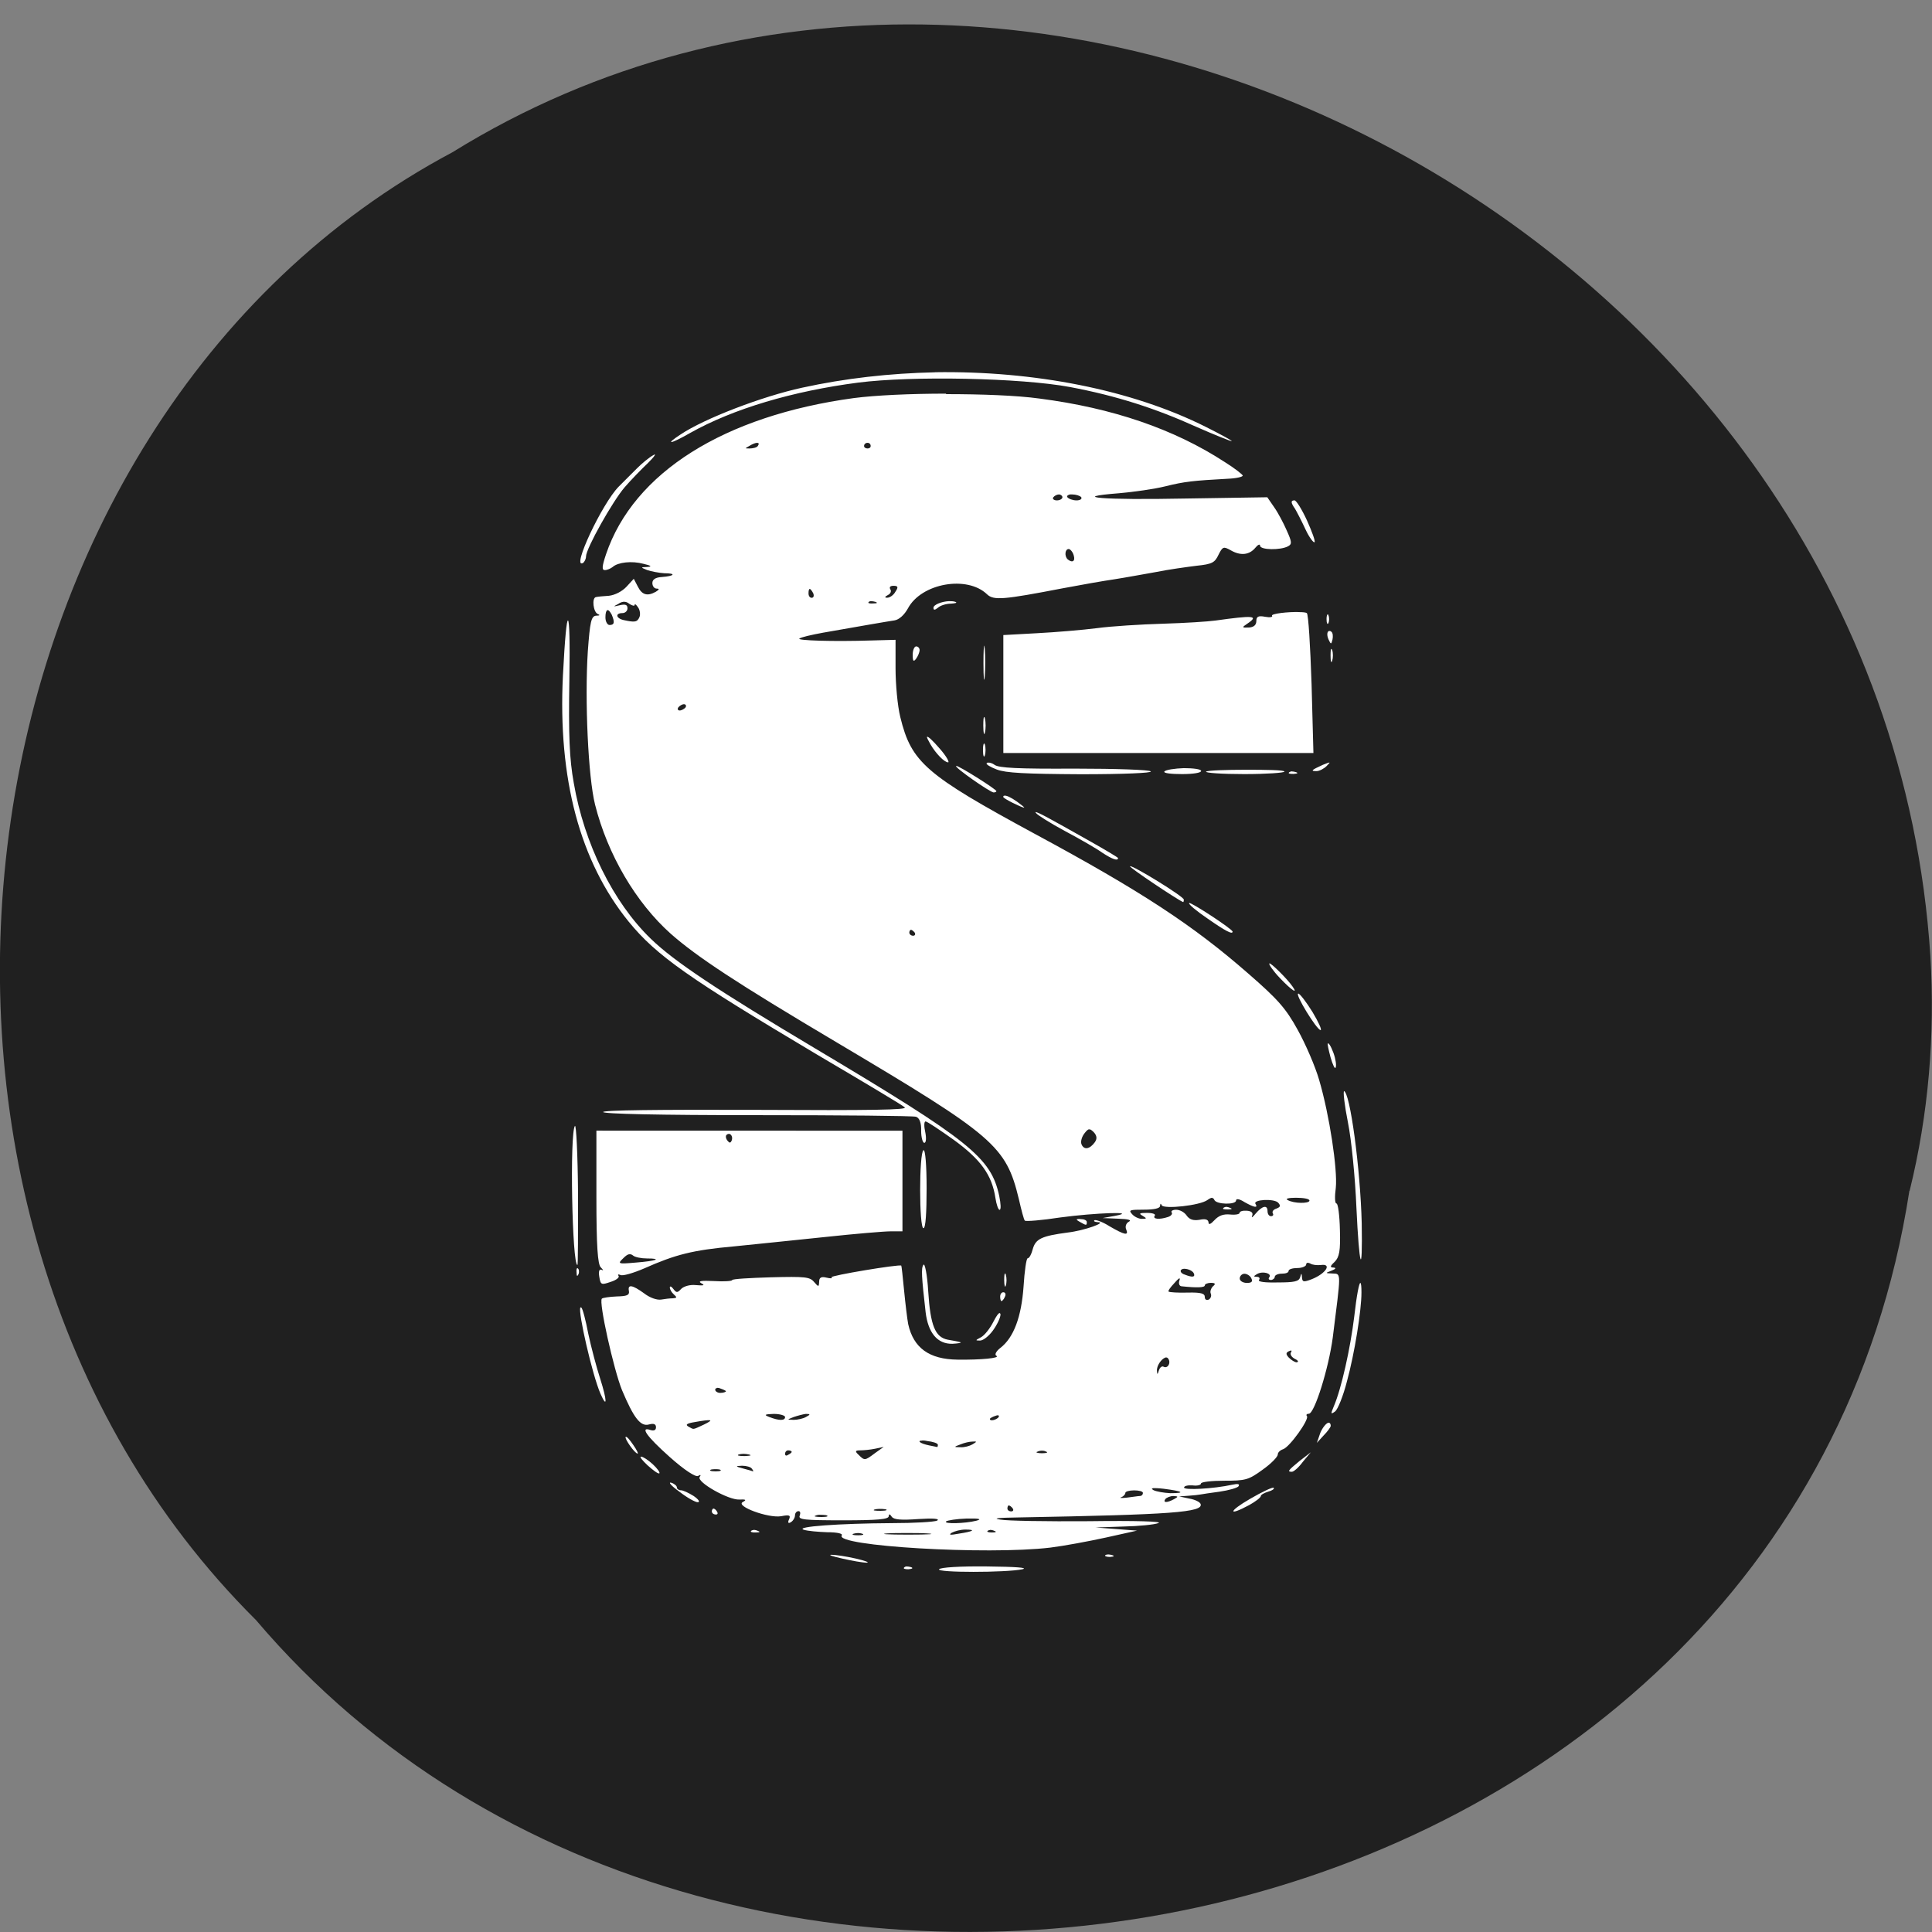 <svg xmlns="http://www.w3.org/2000/svg" viewBox="0 0 24 24"><rect x="0" y="0" width="24" height="24" fill="#808080" stroke="none"/><path d="m 23.719 14.793 c -1.488 9.629 -14.703 12.207 -20.539 5.332 c -5.137 -5.105 -3.859 -14.883 2.441 -18.234 c 7.238 -4.484 17.785 1.059 18.359 9.988 c 0.059 0.977 -0.023 1.965 -0.258 2.914" fill="#202020"/><path d="m 11.613 4.625 c -0.559 0.012 -1.113 0.074 -1.648 0.191 c -0.5 0.109 -1.215 0.383 -1.512 0.582 c -0.203 0.133 -0.125 0.121 0.121 -0.02 c 0.535 -0.301 1.277 -0.52 2.086 -0.625 c 0.668 -0.086 2.023 -0.059 2.633 0.055 c 0.578 0.109 1.063 0.266 1.563 0.492 c 0.238 0.105 0.438 0.184 0.445 0.18 c 0.004 -0.008 -0.141 -0.086 -0.32 -0.176 c -0.926 -0.465 -2.141 -0.699 -3.367 -0.68 m 0.141 0.266 c -0.441 0 -0.879 0.02 -1.148 0.055 c -1.613 0.219 -2.734 0.926 -3.078 1.938 c -0.051 0.152 -0.055 0.199 -0.016 0.199 c 0.031 0 0.074 -0.02 0.098 -0.039 c 0.066 -0.059 0.238 -0.078 0.383 -0.039 c 0.098 0.023 0.109 0.035 0.047 0.039 c -0.086 0.004 -0.086 0.004 0 0.039 c 0.047 0.016 0.145 0.035 0.211 0.039 c 0.152 0 0.129 0.035 -0.031 0.047 c -0.078 0.004 -0.117 0.031 -0.117 0.074 c 0 0.039 0.023 0.07 0.055 0.07 c 0.035 0 0.031 0.012 -0.012 0.039 c -0.105 0.059 -0.172 0.039 -0.223 -0.063 l -0.051 -0.098 l -0.09 0.098 c -0.055 0.059 -0.145 0.105 -0.219 0.113 c -0.074 0.004 -0.145 0.012 -0.16 0.016 c -0.055 0.008 -0.035 0.188 0.023 0.211 c 0.031 0.012 0.023 0.02 -0.02 0.02 c -0.063 0.004 -0.078 0.074 -0.105 0.445 c -0.039 0.598 0.004 1.559 0.09 1.902 c 0.156 0.621 0.508 1.219 0.941 1.605 c 0.324 0.285 0.813 0.609 2.066 1.352 c 1.953 1.16 2.098 1.281 2.258 1.945 c 0.031 0.137 0.063 0.258 0.074 0.266 c 0.012 0.012 0.211 -0.004 0.438 -0.039 c 0.438 -0.059 0.988 -0.078 0.68 -0.02 l -0.152 0.027 l 0.191 0.008 c 0.129 0.004 0.176 0.016 0.133 0.039 c -0.031 0.016 -0.047 0.059 -0.031 0.094 c 0.035 0.082 -0.02 0.07 -0.207 -0.039 c -0.086 -0.055 -0.176 -0.086 -0.188 -0.074 c -0.012 0.012 0.004 0.02 0.039 0.023 c 0.129 0 -0.164 0.105 -0.371 0.129 c -0.324 0.043 -0.398 0.078 -0.434 0.207 c -0.016 0.063 -0.043 0.113 -0.063 0.113 c -0.016 0 -0.039 0.156 -0.051 0.352 c -0.027 0.375 -0.121 0.633 -0.289 0.762 c -0.055 0.043 -0.074 0.086 -0.047 0.098 c 0.047 0.027 -0.188 0.051 -0.484 0.047 c -0.352 -0.004 -0.547 -0.145 -0.613 -0.441 c -0.012 -0.063 -0.035 -0.254 -0.051 -0.418 c -0.016 -0.168 -0.031 -0.305 -0.035 -0.309 c -0.023 -0.02 -0.891 0.125 -0.867 0.145 c 0.016 0.016 -0.012 0.016 -0.063 0.004 c -0.066 -0.016 -0.09 0 -0.09 0.051 c -0.004 0.07 -0.008 0.066 -0.066 0 c -0.051 -0.059 -0.109 -0.066 -0.531 -0.055 c -0.266 0.008 -0.484 0.02 -0.484 0.035 c 0 0.012 -0.098 0.02 -0.223 0.012 c -0.164 -0.008 -0.207 0 -0.16 0.027 c 0.051 0.027 0.031 0.031 -0.07 0.023 c -0.074 -0.008 -0.148 0.016 -0.18 0.047 c -0.047 0.051 -0.059 0.051 -0.098 0 c -0.023 -0.031 -0.043 -0.039 -0.043 -0.016 c 0 0.02 0.02 0.059 0.051 0.086 c 0.039 0.035 0.039 0.043 -0.012 0.047 c -0.035 0 -0.102 0.008 -0.148 0.016 c -0.051 0.008 -0.141 -0.023 -0.211 -0.078 c -0.145 -0.105 -0.207 -0.117 -0.188 -0.027 c 0.008 0.051 -0.027 0.063 -0.152 0.066 c -0.09 0.004 -0.172 0.016 -0.184 0.027 c -0.043 0.035 0.148 0.887 0.25 1.137 c 0.145 0.344 0.23 0.457 0.336 0.426 c 0.059 -0.016 0.086 -0.004 0.086 0.035 c 0 0.035 -0.023 0.047 -0.066 0.035 c -0.137 -0.047 -0.055 0.074 0.234 0.332 c 0.188 0.168 0.324 0.254 0.355 0.238 c 0.031 -0.02 0.039 -0.012 0.02 0.012 c -0.043 0.063 0.359 0.289 0.492 0.281 c 0.082 -0.004 0.094 0.004 0.043 0.031 c -0.094 0.051 0.316 0.203 0.477 0.176 c 0.102 -0.02 0.121 -0.012 0.098 0.039 c -0.02 0.043 -0.008 0.055 0.023 0.035 c 0.027 -0.016 0.051 -0.055 0.051 -0.086 c 0 -0.027 0.02 -0.051 0.043 -0.051 c 0.023 0 0.027 0.023 0.016 0.055 c -0.023 0.051 0.055 0.059 0.539 0.059 c 0.422 0 0.566 -0.012 0.566 -0.051 c 0.004 -0.031 0.012 -0.031 0.039 0.008 c 0.027 0.035 0.113 0.043 0.332 0.027 c 0.184 -0.012 0.27 -0.004 0.23 0.02 c -0.035 0.016 -0.285 0.031 -0.563 0.031 c -0.652 0.004 -1.207 0.043 -1.094 0.082 c 0.047 0.016 0.18 0.027 0.293 0.031 c 0.121 0 0.195 0.016 0.18 0.039 c -0.098 0.133 1.801 0.246 2.59 0.152 c 0.164 -0.02 0.477 -0.078 0.691 -0.125 l 0.387 -0.086 l -0.516 -0.039 l 0.348 -0.012 c 0.188 -0.004 0.383 -0.023 0.434 -0.043 c 0.055 -0.02 -0.27 -0.031 -0.867 -0.023 c -0.523 0.004 -1.016 -0.004 -1.098 -0.02 c -0.105 -0.016 -0.027 -0.023 0.238 -0.027 c 1.902 -0.035 2.289 -0.063 2.25 -0.168 c -0.008 -0.023 -0.07 -0.055 -0.141 -0.066 l -0.125 -0.027 l 0.113 -0.008 c 0.066 -0.004 0.133 -0.012 0.152 -0.016 c 0.02 -0.004 0.125 -0.02 0.238 -0.035 c 0.113 -0.016 0.219 -0.047 0.234 -0.066 c 0.02 -0.031 -0.008 -0.035 -0.078 -0.02 c -0.234 0.051 -0.598 0.07 -0.598 0.035 c 0 -0.02 0.047 -0.031 0.105 -0.027 c 0.059 0.008 0.105 -0.004 0.105 -0.023 c 0 -0.02 0.133 -0.035 0.289 -0.035 c 0.262 0 0.301 -0.008 0.477 -0.137 c 0.105 -0.074 0.188 -0.16 0.188 -0.188 c 0 -0.027 0.031 -0.055 0.066 -0.066 c 0.082 -0.027 0.324 -0.367 0.297 -0.41 c -0.016 -0.02 0 -0.031 0.023 -0.031 c 0.07 0 0.246 -0.563 0.297 -0.945 c 0.102 -0.816 0.109 -0.793 0 -0.797 c -0.094 -0.004 -0.098 -0.004 -0.016 -0.035 c 0.051 -0.02 0.063 -0.035 0.027 -0.039 c -0.047 0 -0.047 -0.016 0.012 -0.07 c 0.059 -0.059 0.074 -0.137 0.066 -0.398 c -0.004 -0.18 -0.023 -0.328 -0.043 -0.328 c -0.02 0 -0.023 -0.086 -0.008 -0.195 c 0.023 -0.227 -0.078 -0.902 -0.207 -1.34 c -0.047 -0.164 -0.168 -0.445 -0.266 -0.621 c -0.148 -0.27 -0.25 -0.383 -0.613 -0.699 c -0.684 -0.598 -1.324 -1.02 -2.656 -1.738 c -1.355 -0.734 -1.531 -0.887 -1.668 -1.449 c -0.035 -0.141 -0.059 -0.414 -0.059 -0.605 v -0.355 l -0.293 0.008 c -0.492 0.016 -0.934 0 -0.902 -0.023 c 0.016 -0.016 0.148 -0.047 0.297 -0.074 c 0.445 -0.078 0.781 -0.137 0.883 -0.152 c 0.059 -0.008 0.125 -0.07 0.168 -0.148 c 0.168 -0.316 0.738 -0.414 0.984 -0.176 c 0.082 0.078 0.207 0.066 0.934 -0.074 c 0.227 -0.043 0.516 -0.094 0.648 -0.113 c 0.129 -0.02 0.363 -0.063 0.516 -0.09 c 0.152 -0.031 0.383 -0.063 0.504 -0.078 c 0.195 -0.02 0.227 -0.039 0.273 -0.137 c 0.051 -0.102 0.063 -0.105 0.152 -0.055 c 0.121 0.07 0.23 0.059 0.305 -0.031 c 0.031 -0.039 0.059 -0.051 0.059 -0.027 c 0 0.055 0.254 0.059 0.348 0.008 c 0.051 -0.027 0.047 -0.055 -0.016 -0.195 c -0.039 -0.09 -0.109 -0.223 -0.156 -0.289 l -0.086 -0.125 l -1.027 0.016 c -1.016 0.02 -1.453 -0.016 -0.813 -0.066 c 0.18 -0.016 0.434 -0.051 0.574 -0.086 c 0.238 -0.059 0.34 -0.07 0.777 -0.094 c 0.102 -0.004 0.184 -0.023 0.184 -0.039 c 0 -0.012 -0.098 -0.09 -0.223 -0.168 c -0.629 -0.41 -1.395 -0.672 -2.301 -0.789 c -0.281 -0.039 -0.723 -0.055 -1.164 -0.055 m -2.344 0.605 c 0.02 0 0.027 0.012 0.008 0.039 c -0.012 0.02 -0.063 0.031 -0.102 0.031 c -0.063 0 -0.059 0 -0.004 -0.031 c 0.043 -0.027 0.078 -0.039 0.098 -0.039 m 1.371 0 c 0.023 0 0.039 0.016 0.039 0.039 c 0 0.02 -0.016 0.031 -0.039 0.031 c -0.023 0 -0.043 -0.012 -0.043 -0.031 c 0 -0.023 0.02 -0.039 0.043 -0.039 m -2.641 0.145 c -0.004 0 -0.008 0 -0.02 0.008 c -0.051 0.027 -0.145 0.105 -0.207 0.168 c -0.059 0.059 -0.16 0.16 -0.223 0.223 c -0.207 0.211 -0.59 1.027 -0.445 0.949 c 0.02 -0.012 0.039 -0.051 0.039 -0.082 c 0 -0.098 0.332 -0.688 0.48 -0.859 c 0.074 -0.086 0.207 -0.223 0.293 -0.305 c 0.063 -0.063 0.09 -0.098 0.082 -0.102 m 5.02 0.496 c 0.02 0 0.043 0.016 0.043 0.035 c 0 0.02 -0.031 0.039 -0.07 0.039 c -0.035 0 -0.059 -0.02 -0.043 -0.039 c 0.016 -0.02 0.047 -0.035 0.07 -0.035 m 0.137 0 c 0.008 0 0.016 0 0.027 0 c 0.047 0 0.098 0.016 0.113 0.035 c 0.012 0.02 -0.012 0.039 -0.059 0.039 c -0.047 0 -0.098 -0.02 -0.113 -0.039 c -0.012 -0.016 0.004 -0.027 0.031 -0.035 m 2.789 0.074 c -0.047 0 -0.047 0.027 0.008 0.105 c 0.023 0.039 0.082 0.152 0.129 0.254 c 0.047 0.102 0.102 0.172 0.113 0.16 c 0.012 -0.012 -0.031 -0.129 -0.094 -0.27 c -0.063 -0.137 -0.133 -0.25 -0.156 -0.25 m -2.805 0.605 c 0.02 0 0.051 0.035 0.063 0.078 c 0.023 0.074 -0.016 0.098 -0.074 0.051 c -0.043 -0.039 -0.035 -0.129 0.012 -0.129 m -2.176 0.457 c 0.055 0 0.063 0.016 0.023 0.074 c -0.023 0.043 -0.07 0.074 -0.102 0.074 c -0.035 0 -0.031 -0.012 0.012 -0.035 c 0.031 -0.016 0.043 -0.047 0.027 -0.07 c -0.016 -0.027 0 -0.043 0.039 -0.043 m -1.039 0.039 c 0.008 0 0.027 0.023 0.043 0.055 c 0.012 0.031 0.004 0.055 -0.02 0.055 c -0.023 0 -0.039 -0.023 -0.039 -0.055 c 0 -0.031 0.004 -0.055 0.016 -0.055 m 0.762 0.152 c 0.016 0 0.035 0.004 0.051 0.008 c 0.035 0.012 0.023 0.02 -0.023 0.02 c -0.047 0.004 -0.074 -0.004 -0.059 -0.016 c 0.004 -0.008 0.016 -0.012 0.031 -0.012 m 0.965 0 c -0.086 0.004 -0.191 0.043 -0.191 0.082 c 0 0.031 0.016 0.031 0.055 0 c 0.027 -0.027 0.102 -0.051 0.16 -0.051 c 0.063 -0.004 0.086 -0.012 0.055 -0.023 c -0.023 -0.008 -0.051 -0.008 -0.078 -0.008 m -4.03 0.008 c 0.02 0 0.039 0.008 0.063 0.027 c 0.035 0.023 0.063 0.027 0.063 0.012 c 0 -0.02 0.02 -0.004 0.043 0.031 c 0.023 0.031 0.031 0.09 0.016 0.121 c -0.027 0.063 -0.059 0.066 -0.199 0.035 c -0.094 -0.023 -0.102 -0.086 -0.012 -0.086 c 0.035 0 0.063 -0.027 0.063 -0.059 c 0 -0.043 -0.023 -0.055 -0.094 -0.039 c -0.086 0.02 -0.09 0.02 -0.02 -0.016 c 0.027 -0.02 0.055 -0.027 0.074 -0.027 m -0.211 0.105 c 0.016 -0.004 0.031 0.012 0.055 0.055 c 0.039 0.094 0.035 0.129 -0.027 0.129 c -0.027 0 -0.051 -0.043 -0.051 -0.094 c 0 -0.051 0.008 -0.082 0.023 -0.09 m 8.594 0.023 c -0.133 -0.004 -0.355 0.02 -0.336 0.047 c 0.012 0.016 -0.027 0.023 -0.086 0.012 c -0.082 -0.016 -0.109 -0.004 -0.109 0.051 c 0 0.047 -0.027 0.078 -0.09 0.082 c -0.09 0.004 -0.094 0 -0.023 -0.047 c 0.152 -0.102 0.074 -0.105 -0.398 -0.039 c -0.086 0.012 -0.375 0.031 -0.648 0.039 c -0.273 0.008 -0.645 0.031 -0.82 0.055 c -0.18 0.023 -0.516 0.051 -0.746 0.063 l -0.418 0.023 v 1.465 h 3.852 l -0.023 -0.855 c -0.016 -0.473 -0.039 -0.867 -0.059 -0.883 c -0.012 -0.008 -0.047 -0.012 -0.094 -0.012 m 0.355 0.027 c -0.008 0 -0.016 0.02 -0.016 0.059 c 0 0.051 0.012 0.074 0.023 0.051 c 0.012 -0.027 0.012 -0.074 0 -0.098 c 0 -0.008 -0.004 -0.008 -0.008 -0.012 m -9.438 0.078 c -0.016 -0.012 -0.039 0.215 -0.063 0.684 c -0.063 1.281 0.211 2.309 0.816 3.055 c 0.348 0.426 0.746 0.703 2.34 1.652 c 0.57 0.336 1.063 0.629 1.09 0.656 c 0.039 0.031 -0.402 0.039 -1.848 0.031 c -1.227 -0.004 -1.898 0.004 -1.898 0.027 c 0 0.023 0.687 0.039 1.914 0.039 c 1.051 0 1.938 0.008 1.973 0.02 c 0.043 0.016 0.066 0.074 0.063 0.176 c 0 0.082 0.02 0.148 0.039 0.148 c 0.023 0 0.027 -0.059 0.012 -0.133 c -0.016 -0.07 -0.016 -0.133 0.004 -0.133 c 0.02 0 0.176 0.105 0.352 0.23 c 0.332 0.242 0.473 0.434 0.516 0.723 c 0.012 0.078 0.035 0.145 0.051 0.145 c 0.02 0 0.016 -0.074 -0.004 -0.172 c -0.102 -0.477 -0.359 -0.684 -2.285 -1.832 c -1.207 -0.719 -1.754 -1.082 -2.043 -1.363 c -0.469 -0.453 -0.828 -1.184 -0.957 -1.934 c -0.055 -0.301 -0.066 -0.598 -0.055 -1.281 c 0.008 -0.477 0 -0.727 -0.016 -0.738 m 9.457 0.129 c -0.027 0 -0.035 0.047 -0.012 0.102 c 0.031 0.066 0.035 0.07 0.051 0.004 c 0.008 -0.039 0.004 -0.082 -0.012 -0.094 c -0.012 -0.012 -0.02 -0.012 -0.027 -0.012 m -4.285 0.184 c -0.008 -0.008 -0.012 0.074 -0.012 0.215 c 0 0.188 0.008 0.262 0.016 0.164 c 0.008 -0.102 0.008 -0.254 0 -0.344 c -0.004 -0.02 -0.004 -0.035 -0.004 -0.035 m -0.848 0.008 c -0.023 0 -0.043 0.047 -0.043 0.105 c 0 0.082 0.012 0.09 0.043 0.047 c 0.023 -0.031 0.043 -0.082 0.043 -0.105 c 0 -0.027 -0.02 -0.047 -0.043 -0.047 m 5.156 0.031 c -0.004 0 -0.008 0.027 -0.008 0.082 c 0 0.074 0.008 0.102 0.02 0.066 c 0.012 -0.039 0.012 -0.098 0 -0.133 c -0.004 -0.012 -0.008 -0.012 -0.012 -0.016 m -8.04 0.688 c 0.023 0 0.031 0.02 0.02 0.039 c -0.016 0.02 -0.051 0.039 -0.074 0.039 c -0.023 0 -0.031 -0.02 -0.016 -0.039 c 0.016 -0.02 0.047 -0.039 0.07 -0.039 m 3.73 0.16 c -0.008 -0.008 -0.012 0.035 -0.012 0.105 c 0 0.094 0.012 0.133 0.02 0.086 c 0.012 -0.047 0.012 -0.125 0 -0.172 c 0 -0.012 -0.008 -0.02 -0.008 -0.02 m -0.711 0.246 c -0.004 0.008 0.012 0.039 0.043 0.094 c 0.066 0.113 0.172 0.223 0.219 0.223 c 0.02 0 -0.023 -0.078 -0.102 -0.168 c -0.094 -0.109 -0.152 -0.16 -0.16 -0.148 m 0.711 0.082 c -0.008 -0.004 -0.016 0.023 -0.016 0.078 c 0 0.074 0.012 0.105 0.023 0.07 c 0.012 -0.035 0.012 -0.102 0 -0.137 c -0.004 -0.008 -0.008 -0.012 -0.008 -0.012 m 0.047 0.238 c -0.008 0 -0.012 0.004 -0.016 0.008 c -0.012 0.012 0.043 0.047 0.125 0.078 c 0.113 0.043 0.352 0.055 1.043 0.059 c 0.539 0 0.887 -0.016 0.871 -0.035 c -0.012 -0.02 -0.422 -0.035 -0.949 -0.035 c -0.699 0.004 -0.941 -0.008 -0.992 -0.047 c -0.027 -0.02 -0.063 -0.031 -0.082 -0.027 m 4.242 0 c -0.008 -0.004 -0.031 0.008 -0.082 0.027 c -0.145 0.066 -0.156 0.078 -0.078 0.078 c 0.035 0 0.094 -0.031 0.125 -0.063 c 0.027 -0.031 0.043 -0.043 0.035 -0.043 m -4.637 0.043 c -0.023 0.016 0.418 0.324 0.465 0.328 c 0.02 0 0.035 -0.008 0.035 -0.016 c 0 -0.023 -0.484 -0.328 -0.5 -0.313 m 2.828 0.027 c -0.109 0.004 -0.227 0.02 -0.242 0.043 c -0.012 0.02 0.086 0.031 0.219 0.031 c 0.141 0 0.238 -0.016 0.238 -0.039 c 0 -0.023 -0.102 -0.035 -0.215 -0.035 m 0.777 0.02 c -0.238 0 -0.477 0.008 -0.5 0.023 c -0.016 0.016 0.195 0.031 0.473 0.031 c 0.277 0 0.5 -0.016 0.5 -0.031 c 0 -0.02 -0.234 -0.023 -0.473 -0.023 m 0.566 0.02 c -0.016 0 -0.027 0.008 -0.035 0.012 c -0.016 0.016 0.008 0.02 0.055 0.02 c 0.051 -0.004 0.063 -0.012 0.027 -0.023 c -0.016 -0.004 -0.031 -0.008 -0.047 -0.008 m -3.574 0.301 c -0.008 0 -0.012 0.008 -0.012 0.016 c 0 0.02 0.223 0.129 0.258 0.133 c 0.012 0 -0.027 -0.031 -0.086 -0.074 c -0.078 -0.055 -0.137 -0.082 -0.16 -0.074 m 0.387 0.203 c 0 0 0.004 0.008 0.008 0.012 c 0.016 0.023 0.176 0.125 0.359 0.223 c 0.184 0.098 0.395 0.219 0.465 0.27 c 0.125 0.082 0.195 0.105 0.195 0.066 c 0 -0.008 -0.164 -0.105 -0.359 -0.215 c -0.492 -0.277 -0.652 -0.367 -0.668 -0.355 m 1.176 0.672 c -0.016 0.012 0.598 0.422 0.66 0.445 c 0.004 0 0.008 -0.012 0.008 -0.031 c 0 -0.039 -0.645 -0.434 -0.668 -0.414 m 0.734 0.457 c -0.012 0.012 0.09 0.098 0.227 0.191 c 0.223 0.156 0.313 0.203 0.313 0.164 c 0 -0.031 -0.52 -0.371 -0.539 -0.355 m -3.457 0.332 c 0.012 0 0.031 0.016 0.047 0.035 c 0.012 0.02 0.004 0.039 -0.02 0.039 c -0.027 0 -0.047 -0.02 -0.047 -0.039 c 0 -0.02 0.012 -0.035 0.02 -0.035 m 4.453 0.418 c -0.012 0.008 0.047 0.094 0.129 0.18 c 0.148 0.156 0.23 0.207 0.16 0.109 c -0.063 -0.094 -0.273 -0.301 -0.289 -0.289 m 0.359 0.375 c -0.047 0 0.23 0.453 0.277 0.453 c 0.02 0 -0.027 -0.102 -0.102 -0.227 c -0.078 -0.125 -0.156 -0.227 -0.176 -0.227 m 0.367 0.621 c -0.004 0.012 0.008 0.07 0.035 0.172 c 0.027 0.094 0.055 0.152 0.063 0.125 c 0.012 -0.023 0 -0.105 -0.027 -0.18 c -0.035 -0.094 -0.063 -0.129 -0.07 -0.117 m 0.203 0.59 c -0.016 0 0.004 0.176 0.047 0.391 c 0.043 0.211 0.09 0.688 0.105 1.055 c 0.035 0.75 0.078 0.887 0.066 0.195 c -0.016 -0.664 -0.145 -1.641 -0.223 -1.641 m -9.551 0.434 c -0.066 0.086 -0.035 1.727 0.031 1.727 c 0.008 0 0.008 -0.402 0.008 -0.887 c -0.004 -0.488 -0.023 -0.863 -0.039 -0.84 m 6.387 0.043 c 0.016 -0.004 0.031 0.008 0.059 0.035 c 0.039 0.043 0.043 0.082 0.012 0.125 c -0.063 0.086 -0.133 0.098 -0.164 0.027 c -0.016 -0.035 0.004 -0.098 0.035 -0.137 c 0.027 -0.035 0.043 -0.051 0.059 -0.051 m -6.121 0.016 v 0.828 c 0 0.605 0.016 0.836 0.055 0.871 c 0.031 0.031 0.035 0.043 0.012 0.031 c -0.031 -0.016 -0.043 0.016 -0.031 0.086 c 0.016 0.102 0.027 0.102 0.141 0.063 c 0.066 -0.02 0.113 -0.055 0.098 -0.074 c -0.012 -0.02 -0.004 -0.023 0.023 -0.012 c 0.027 0.016 0.16 -0.023 0.297 -0.082 c 0.387 -0.172 0.602 -0.227 1.113 -0.273 c 0.262 -0.027 0.77 -0.078 1.137 -0.117 c 0.363 -0.039 0.73 -0.07 0.809 -0.07 h 0.148 v -1.25 m -2.156 0.039 c 0.027 0 0.051 0.039 0.035 0.082 c -0.016 0.035 -0.027 0.035 -0.055 0 c -0.02 -0.027 -0.023 -0.059 -0.008 -0.07 c 0.008 -0.008 0.02 -0.012 0.027 -0.012 m 2.418 0.203 c -0.055 0.031 -0.055 0.969 0 0.969 c 0.027 0 0.039 -0.195 0.039 -0.496 c 0 -0.285 -0.016 -0.484 -0.039 -0.473 m 3.586 0.594 c 0.012 0 0.02 0.008 0.027 0.023 c 0.023 0.059 0.27 0.063 0.27 0.008 c 0 -0.027 0.043 -0.02 0.105 0.02 c 0.117 0.066 0.172 0.078 0.137 0.023 c -0.039 -0.055 0.23 -0.07 0.281 -0.016 c 0.035 0.039 0.027 0.055 -0.023 0.074 c -0.039 0.012 -0.055 0.039 -0.043 0.059 c 0.012 0.02 0 0.035 -0.023 0.035 c -0.027 0 -0.043 -0.031 -0.043 -0.063 c 0 -0.082 -0.066 -0.066 -0.148 0.031 c -0.039 0.047 -0.055 0.059 -0.043 0.027 c 0.016 -0.039 -0.012 -0.059 -0.066 -0.063 c -0.051 -0.004 -0.09 0.008 -0.09 0.027 c 0 0.016 -0.051 0.027 -0.117 0.02 c -0.082 -0.008 -0.141 0.012 -0.195 0.07 c -0.047 0.051 -0.074 0.063 -0.074 0.027 c -0.004 -0.035 -0.039 -0.047 -0.113 -0.031 c -0.078 0.012 -0.125 -0.004 -0.16 -0.055 c -0.027 -0.039 -0.082 -0.07 -0.129 -0.07 c -0.043 0 -0.07 0.016 -0.055 0.035 c 0.012 0.016 -0.008 0.043 -0.047 0.055 c -0.105 0.035 -0.195 0.027 -0.164 -0.016 c 0.016 -0.02 -0.027 -0.035 -0.098 -0.035 c -0.094 0 -0.102 0.008 -0.055 0.035 c 0.059 0.035 0.055 0.039 -0.008 0.039 c -0.039 0 -0.094 -0.027 -0.121 -0.059 c -0.047 -0.051 -0.027 -0.055 0.145 -0.055 c 0.129 0 0.203 -0.016 0.203 -0.047 c 0.004 -0.031 0.008 -0.035 0.02 -0.008 c 0.027 0.051 0.477 0.004 0.57 -0.066 c 0.027 -0.02 0.047 -0.027 0.059 -0.027 m 1.039 0 c 0.09 0 0.168 0.012 0.168 0.035 c 0 0.039 -0.195 0.039 -0.273 -0.008 c -0.031 -0.016 0.016 -0.027 0.105 -0.027 m -0.871 0.113 c -0.016 0.004 -0.027 0.008 -0.031 0.016 c -0.016 0.012 0.012 0.016 0.059 0.016 c 0.047 0 0.059 -0.008 0.023 -0.02 c -0.016 -0.008 -0.035 -0.012 -0.051 -0.012 m -1.836 0.152 c -0.027 0 -0.02 0.012 0.023 0.035 c 0.082 0.047 0.086 0.047 0.086 0 c 0 -0.02 -0.035 -0.035 -0.078 -0.035 c -0.016 0 -0.023 -0.004 -0.031 0 m -5.582 0.438 c 0.02 -0.004 0.035 0 0.051 0.012 c 0.023 0.023 0.105 0.039 0.176 0.039 c 0.195 0 0.117 0.031 -0.137 0.051 c -0.227 0.02 -0.23 0.016 -0.156 -0.055 c 0.023 -0.023 0.047 -0.043 0.066 -0.047 m 8.426 0.105 c 0.012 0 0.023 0 0.039 0.008 c 0.031 0.02 0.086 0.023 0.129 0.02 c 0.148 -0.023 0.07 0.105 -0.109 0.176 c -0.102 0.039 -0.117 0.035 -0.121 -0.023 c -0.004 -0.059 -0.008 -0.055 -0.023 0 c -0.016 0.051 -0.074 0.063 -0.277 0.063 c -0.16 0.004 -0.25 -0.008 -0.234 -0.031 c 0.016 -0.02 0.004 -0.039 -0.027 -0.039 c -0.043 0 -0.043 -0.008 0.004 -0.035 c 0.07 -0.039 0.184 -0.008 0.152 0.039 c -0.016 0.02 -0.008 0.035 0.02 0.035 c 0.023 0 0.047 -0.02 0.047 -0.039 c 0 -0.02 0.039 -0.039 0.086 -0.039 c 0.051 0 0.086 -0.012 0.086 -0.035 c 0 -0.02 0.051 -0.035 0.109 -0.035 c 0.059 0 0.109 -0.023 0.109 -0.043 c 0 -0.012 0.004 -0.016 0.012 -0.02 m -4.766 0.023 c -0.031 0.039 -0.023 0.148 0.027 0.59 c 0.031 0.254 0.145 0.395 0.332 0.391 c 0.074 -0.004 0.121 -0.012 0.098 -0.02 c -0.023 -0.008 -0.094 -0.02 -0.156 -0.031 c -0.156 -0.031 -0.215 -0.176 -0.242 -0.602 c -0.012 -0.207 -0.043 -0.355 -0.059 -0.328 m -4.301 0.043 c -0.008 0 -0.012 0.023 -0.008 0.055 c 0 0.043 0.008 0.051 0.023 0.02 c 0.012 -0.027 0.008 -0.059 -0.004 -0.07 c -0.004 -0.004 -0.008 -0.008 -0.012 -0.008 m 7.52 0.012 c 0.043 -0.012 0.125 0.016 0.141 0.055 c 0.02 0.047 -0.02 0.051 -0.109 0.016 c -0.031 -0.008 -0.055 -0.027 -0.055 -0.047 c 0 -0.012 0.012 -0.02 0.023 -0.023 m -2.203 0.055 c -0.008 -0.004 -0.012 0.027 -0.012 0.082 c 0 0.07 0.012 0.102 0.02 0.066 c 0.012 -0.035 0.012 -0.094 0 -0.133 c 0 -0.008 -0.008 -0.016 -0.008 -0.016 m 2.973 0.004 c 0.031 0 0.074 0.027 0.086 0.059 c 0.02 0.039 0 0.055 -0.055 0.055 c -0.047 0 -0.09 -0.023 -0.09 -0.055 c 0 -0.031 0.027 -0.059 0.059 -0.059 m -0.813 0.059 c 0.012 -0.004 0.012 0.004 0.004 0.027 c -0.012 0.035 0 0.07 0.031 0.07 c 0.191 0.02 0.285 0.016 0.285 -0.012 c 0 -0.016 0.035 -0.031 0.074 -0.031 c 0.055 0 0.066 0.012 0.027 0.043 c -0.023 0.023 -0.039 0.066 -0.027 0.09 c 0.012 0.027 0 0.059 -0.023 0.074 c -0.027 0.012 -0.051 0.004 -0.051 -0.031 c 0 -0.043 -0.043 -0.059 -0.211 -0.055 c -0.121 0.004 -0.23 -0.004 -0.238 -0.012 c -0.012 -0.008 0.023 -0.055 0.07 -0.105 c 0.027 -0.031 0.047 -0.051 0.059 -0.059 m 2.254 0.055 c -0.016 -0.008 -0.047 0.148 -0.078 0.422 c -0.047 0.387 -0.16 0.898 -0.254 1.113 c -0.039 0.094 -0.039 0.102 0.016 0.063 c 0.035 -0.027 0.102 -0.195 0.148 -0.375 c 0.094 -0.344 0.18 -0.879 0.18 -1.102 c 0 -0.074 -0.004 -0.113 -0.012 -0.117 m -4.437 0.113 c -0.023 0 -0.039 0.023 -0.039 0.055 c 0 0.031 0.008 0.055 0.016 0.055 c 0.008 0 0.031 -0.023 0.043 -0.055 c 0.016 -0.031 0.004 -0.055 -0.02 -0.055 m -5.254 0.191 c -0.031 0.051 0.148 0.836 0.25 1.07 c 0.086 0.195 0.082 0.082 -0.004 -0.188 c -0.047 -0.145 -0.113 -0.395 -0.148 -0.559 c -0.031 -0.164 -0.07 -0.313 -0.086 -0.324 c -0.004 -0.004 -0.008 -0.004 -0.012 0 m 5.207 0.07 c -0.012 -0.004 -0.039 0.035 -0.074 0.102 c -0.043 0.086 -0.113 0.176 -0.16 0.199 c -0.066 0.035 -0.07 0.039 -0.008 0.039 c 0.039 0 0.109 -0.055 0.16 -0.125 c 0.051 -0.07 0.094 -0.16 0.094 -0.199 c 0 -0.012 -0.008 -0.016 -0.012 -0.02 m 3.625 0.469 c 0.004 0 0.004 0.008 -0.004 0.02 c -0.016 0.023 0.004 0.059 0.047 0.082 c 0.043 0.02 0.051 0.039 0.023 0.043 c -0.023 0 -0.066 -0.027 -0.098 -0.059 c -0.035 -0.039 -0.039 -0.059 0 -0.078 c 0.02 -0.008 0.027 -0.012 0.031 -0.008 m -1.566 0.086 c 0.016 -0.004 0.031 0 0.039 0.016 c 0.035 0.051 -0.008 0.125 -0.059 0.098 c -0.02 -0.012 -0.047 0.008 -0.059 0.047 c -0.016 0.051 -0.02 0.055 -0.023 0.008 c -0.008 -0.066 0.055 -0.152 0.102 -0.168 m -5.57 0.375 c 0.012 0 0.027 0 0.043 0.008 c 0.035 0.012 0.07 0.027 0.07 0.035 c 0 0.008 -0.031 0.02 -0.07 0.02 c -0.035 0 -0.063 -0.02 -0.063 -0.039 c 0 -0.012 0.008 -0.02 0.02 -0.02 m 0.707 0.32 c 0.078 0 0.141 0.02 0.141 0.039 c 0 0.047 -0.074 0.047 -0.195 0 c -0.07 -0.027 -0.063 -0.035 0.055 -0.039 m 0.398 0 c 0.059 0 0.059 0.008 0 0.039 c -0.035 0.02 -0.105 0.035 -0.152 0.035 c -0.086 -0.004 -0.086 0 0 -0.035 c 0.047 -0.016 0.117 -0.035 0.152 -0.039 m 2.395 0.02 c 0.004 0.004 0.004 0.012 0 0.02 c -0.027 0.035 -0.109 0.055 -0.109 0.023 c 0 -0.008 0.031 -0.027 0.07 -0.039 c 0.02 -0.008 0.031 -0.008 0.039 -0.004 m -3.586 0.059 c 0.016 0.004 -0.012 0.023 -0.078 0.055 c -0.145 0.066 -0.117 0.063 -0.191 0.023 c -0.039 -0.023 -0.02 -0.039 0.078 -0.055 c 0.109 -0.02 0.172 -0.027 0.191 -0.023 m 7.68 0.031 c -0.027 0.008 -0.07 0.059 -0.098 0.125 l -0.043 0.125 l 0.082 -0.09 c 0.047 -0.047 0.09 -0.105 0.09 -0.121 c 0 -0.031 -0.016 -0.043 -0.031 -0.039 m -8.727 0.176 c -0.02 0.016 0.113 0.207 0.148 0.207 c 0.012 0 -0.012 -0.047 -0.055 -0.109 c -0.043 -0.063 -0.082 -0.109 -0.094 -0.098 m 3.672 0.047 c 0.016 -0.004 0.039 -0.004 0.074 0.004 c 0.07 0.008 0.133 0.027 0.133 0.047 c 0 0.016 -0.004 0.031 -0.012 0.027 c -0.004 0 -0.051 -0.012 -0.098 -0.02 c -0.109 -0.023 -0.145 -0.055 -0.098 -0.059 m 0.637 0.012 c 0.059 -0.004 0.059 0 0 0.035 c -0.035 0.02 -0.102 0.039 -0.148 0.035 c -0.086 0 -0.086 -0.004 0 -0.035 c 0.047 -0.02 0.113 -0.035 0.148 -0.035 m -1.102 0.066 l -0.109 0.078 c -0.125 0.094 -0.129 0.094 -0.203 0.02 c -0.047 -0.043 -0.043 -0.055 0.02 -0.055 c 0.043 0 0.125 -0.008 0.184 -0.02 m -1.078 0.02 c 0.023 0 0.043 0.008 0.043 0.02 c 0 0.008 -0.02 0.023 -0.043 0.035 c -0.023 0.016 -0.039 0.012 -0.039 -0.012 c 0 -0.023 0.016 -0.043 0.039 -0.043 m 3.152 0.004 c 0.02 0 0.039 0.004 0.051 0.012 c 0.031 0.008 0.008 0.02 -0.051 0.02 c -0.059 0 -0.086 -0.012 -0.055 -0.02 c 0.016 -0.008 0.035 -0.012 0.055 -0.012 m 3.34 0.02 l -0.141 0.109 c -0.148 0.121 -0.152 0.133 -0.094 0.133 c 0.023 0 0.086 -0.055 0.137 -0.125 m -6.949 -0.098 c 0.023 0 0.047 0.004 0.066 0.008 c 0.043 0.012 0.02 0.016 -0.051 0.02 c -0.074 0 -0.105 -0.008 -0.074 -0.02 c 0.016 -0.004 0.035 -0.008 0.059 -0.008 m -1.273 0.035 c -0.023 0 0.016 0.047 0.082 0.109 c 0.07 0.063 0.133 0.109 0.145 0.098 c 0.012 -0.008 -0.027 -0.063 -0.082 -0.113 c -0.055 -0.051 -0.121 -0.094 -0.145 -0.094 m 1.254 0.113 c 0.055 0 0.109 0.016 0.121 0.035 c 0.016 0.02 0.023 0.035 0.016 0.035 c -0.008 -0.004 -0.063 -0.02 -0.121 -0.035 c -0.102 -0.027 -0.102 -0.031 -0.016 -0.035 m -0.328 0.043 c 0.02 0 0.035 0 0.051 0.004 c 0.031 0.012 0.008 0.023 -0.051 0.023 c -0.063 0 -0.086 -0.012 -0.055 -0.023 c 0.016 -0.004 0.035 -0.004 0.055 -0.004 m -0.551 0.168 c -0.043 -0.012 0 0.039 0.098 0.109 c 0.094 0.074 0.199 0.133 0.23 0.133 c 0.035 0 0.012 -0.035 -0.051 -0.078 c -0.063 -0.039 -0.129 -0.07 -0.156 -0.07 c -0.027 0 -0.051 -0.016 -0.051 -0.035 c 0 -0.02 -0.031 -0.047 -0.07 -0.059 m 7.484 0.063 c -0.012 -0.012 -0.145 0.051 -0.293 0.137 c -0.27 0.156 -0.281 0.223 -0.012 0.078 c 0.078 -0.043 0.145 -0.094 0.145 -0.113 c 0 -0.016 0.043 -0.039 0.094 -0.055 c 0.047 -0.012 0.078 -0.035 0.066 -0.047 m -1.496 0.004 c 0.02 0 0.063 0 0.129 0.008 c 0.242 0.031 0.277 0.055 0.082 0.055 c -0.078 -0.004 -0.176 -0.02 -0.211 -0.039 c -0.023 -0.016 -0.023 -0.02 0 -0.023 m -0.238 0.027 c 0.059 0 0.109 0.012 0.109 0.031 c 0 0.023 -0.016 0.039 -0.039 0.039 c -0.02 0 -0.09 0.012 -0.16 0.02 c -0.066 0.008 -0.102 0.004 -0.07 -0.004 c 0.027 -0.012 0.051 -0.035 0.051 -0.055 c 0 -0.016 0.047 -0.031 0.109 -0.031 m 0.488 0.07 c 0.063 0.004 0.063 0.008 0.008 0.039 c -0.086 0.047 -0.141 0.047 -0.109 0 c 0.016 -0.02 0.063 -0.039 0.102 -0.039 m -2.047 0.117 c 0.012 0 0.035 0.016 0.051 0.039 c 0.012 0.02 0.004 0.035 -0.02 0.035 c -0.027 0 -0.047 -0.016 -0.047 -0.035 c 0 -0.023 0.008 -0.039 0.016 -0.039 m -3.668 0.039 c -0.008 0 -0.02 0.016 -0.02 0.035 c 0 0.023 0.023 0.039 0.051 0.039 c 0.023 0 0.027 -0.016 0.012 -0.039 c -0.012 -0.02 -0.031 -0.035 -0.043 -0.035 m 2.059 0.004 c 0.023 0 0.051 0 0.074 0.004 c 0.039 0.008 0.016 0.02 -0.055 0.02 c -0.07 0 -0.105 -0.004 -0.078 -0.016 c 0.016 -0.004 0.035 -0.008 0.059 -0.008 m -0.734 0.074 c 0.023 0 0.051 0 0.074 0.004 c 0.039 0.012 0.016 0.023 -0.055 0.023 c -0.07 0 -0.105 -0.008 -0.078 -0.016 c 0.016 -0.008 0.035 -0.012 0.059 -0.012 m 1.82 0.047 c 0.16 -0.004 0.195 0.008 0.121 0.027 c -0.137 0.035 -0.414 0.043 -0.375 0.008 c 0.016 -0.012 0.129 -0.031 0.254 -0.035 m -0.016 0.137 c 0.137 0 0.102 0.023 -0.082 0.051 c -0.109 0.02 -0.129 0.016 -0.086 -0.012 c 0.039 -0.02 0.109 -0.039 0.168 -0.039 m -2.629 0.004 c -0.012 0.004 -0.023 0.004 -0.031 0.012 c -0.016 0.012 0.012 0.023 0.059 0.02 c 0.047 0 0.059 -0.008 0.023 -0.02 c -0.016 -0.008 -0.035 -0.012 -0.051 -0.012 m 2.938 0 c 0.016 0 0.035 0.004 0.051 0.012 c 0.035 0.012 0.02 0.02 -0.031 0.02 c -0.043 0 -0.066 -0.008 -0.051 -0.02 c 0.008 -0.008 0.02 -0.008 0.031 -0.012 m -1.641 0.039 c 0.02 0 0.035 0.004 0.051 0.008 c 0.031 0.012 0.008 0.02 -0.051 0.02 c -0.063 0 -0.086 -0.008 -0.055 -0.02 c 0.016 -0.004 0.035 -0.008 0.055 -0.008 m 0.605 0 c 0.086 0 0.176 0 0.242 0.004 c 0.141 0.008 0.039 0.016 -0.223 0.016 c -0.262 0 -0.375 -0.008 -0.254 -0.016 c 0.063 -0.004 0.148 -0.004 0.234 -0.004 m 2.504 0.266 c -0.012 0 -0.031 0.004 -0.035 0.008 c -0.016 0.012 0.012 0.023 0.055 0.023 c 0.051 -0.004 0.063 -0.012 0.027 -0.023 c -0.016 -0.004 -0.031 -0.008 -0.047 -0.008 m -3.438 0.004 c -0.047 0 0.012 0.02 0.133 0.047 c 0.117 0.027 0.254 0.051 0.301 0.051 c 0.047 0 -0.012 -0.023 -0.133 -0.051 c -0.117 -0.027 -0.254 -0.047 -0.301 -0.047 m 0.934 0.145 c -0.016 0 -0.027 0.008 -0.031 0.012 c -0.016 0.016 0.008 0.023 0.051 0.023 c 0.051 -0.004 0.066 -0.016 0.031 -0.027 c -0.016 -0.004 -0.035 -0.008 -0.051 -0.008 m 1 0 c -0.34 -0.004 -0.582 0.012 -0.598 0.035 c -0.035 0.043 0.832 0.043 1.035 0 c 0.078 -0.02 -0.082 -0.031 -0.438 -0.035" fill="#fff"/></svg>